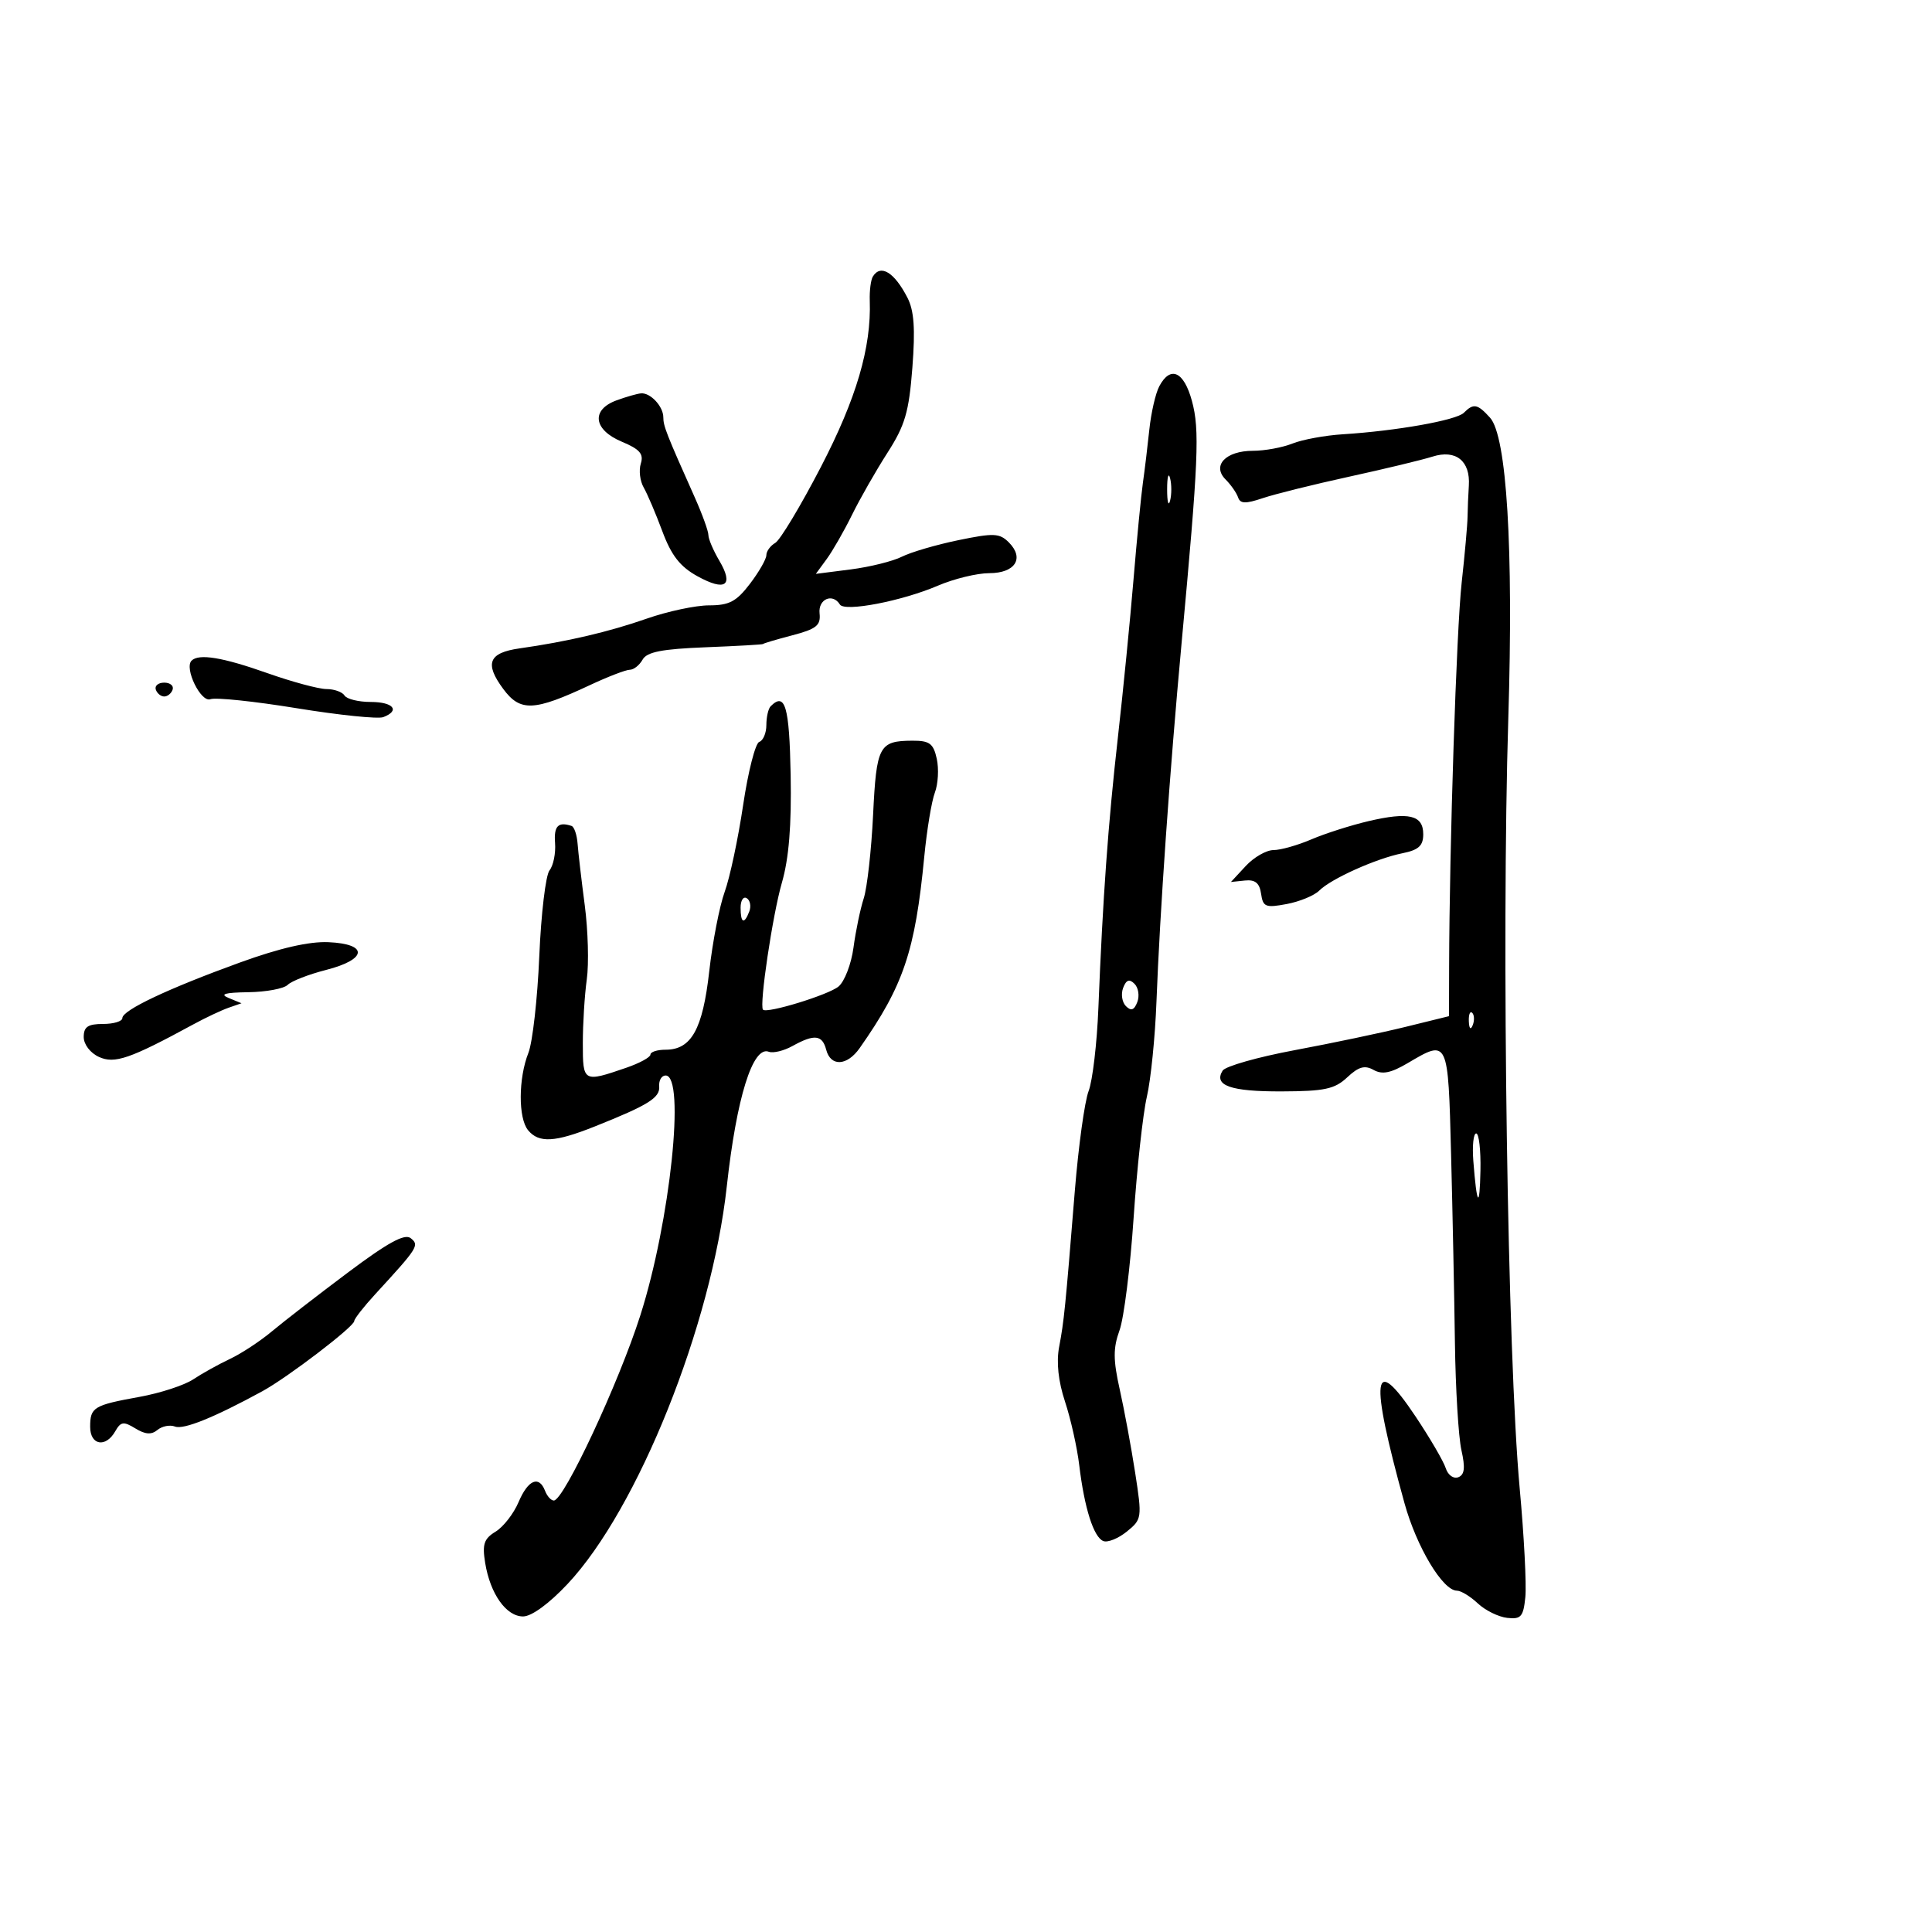 <svg xmlns="http://www.w3.org/2000/svg" width="300" height="300" viewBox="0 0 300 300" version="1.1">
	<path d="M 135.538 42.938 C 135.220 43.454, 135.003 45.141, 135.057 46.688 C 135.310 53.955, 132.982 61.878, 127.472 72.500 C 124.334 78.550, 121.144 83.860, 120.384 84.300 C 119.623 84.740, 119 85.597, 119 86.205 C 119 86.814, 117.852 88.816, 116.449 90.656 C 114.347 93.412, 113.231 94, 110.106 94 C 108.020 94, 103.655 94.930, 100.407 96.067 C 94.553 98.116, 88.050 99.637, 80.676 100.682 C 75.879 101.362, 75.210 103.013, 78.132 106.964 C 80.784 110.552, 82.894 110.462, 91.596 106.387 C 94.400 105.074, 97.190 104, 97.797 104 C 98.404 104, 99.296 103.293, 99.780 102.429 C 100.450 101.231, 102.772 100.776, 109.579 100.508 C 114.486 100.315, 118.500 100.085, 118.500 99.998 C 118.500 99.910, 120.525 99.308, 123 98.659 C 126.776 97.669, 127.462 97.119, 127.262 95.240 C 127.026 93.027, 129.290 92.042, 130.418 93.868 C 131.149 95.049, 140.034 93.343, 145.622 90.948 C 148.121 89.876, 151.718 89, 153.614 89 C 157.644 89, 159.113 86.685, 156.649 84.220 C 155.209 82.780, 154.314 82.742, 148.803 83.880 C 145.381 84.587, 141.439 85.741, 140.041 86.446 C 138.643 87.151, 135.066 88.039, 132.091 88.420 L 126.682 89.111 128.370 86.806 C 129.299 85.537, 131.070 82.446, 132.306 79.936 C 133.541 77.426, 136.013 73.097, 137.798 70.315 C 140.538 66.046, 141.141 63.988, 141.672 57.095 C 142.139 51.039, 141.941 48.231, 140.902 46.216 C 138.869 42.270, 136.751 40.975, 135.538 42.938 M 180.019 59.965 C 179.441 61.045, 178.742 64.083, 178.467 66.715 C 178.191 69.347, 177.740 73.075, 177.465 75 C 177.190 76.925, 176.535 83.675, 176.009 90 C 175.483 96.325, 174.393 107.350, 173.585 114.500 C 172.064 127.967, 171.244 139.348, 170.558 156.500 C 170.339 162, 169.655 167.815, 169.038 169.423 C 168.422 171.031, 167.459 178.006, 166.898 184.923 C 165.413 203.247, 165.224 205.126, 164.462 209.148 C 164.012 211.525, 164.331 214.486, 165.377 217.648 C 166.259 220.317, 167.252 224.750, 167.582 227.500 C 168.384 234.184, 169.826 238.719, 171.331 239.297 C 172.010 239.557, 173.649 238.893, 174.973 237.821 C 177.322 235.918, 177.353 235.700, 176.268 228.686 C 175.656 224.734, 174.579 218.917, 173.874 215.760 C 172.845 211.155, 172.838 209.338, 173.838 206.572 C 174.524 204.675, 175.509 196.818, 176.027 189.112 C 176.545 181.406, 177.471 172.940, 178.085 170.300 C 178.699 167.660, 179.370 161, 179.577 155.500 C 180.093 141.815, 181.637 119.759, 183.463 100 C 186.107 71.388, 186.306 66.746, 185.081 62.250 C 183.832 57.667, 181.751 56.728, 180.019 59.965 M 95.750 62.162 C 91.741 63.627, 92.131 66.739, 96.556 68.588 C 99.334 69.748, 99.980 70.489, 99.508 71.974 C 99.176 73.020, 99.374 74.691, 99.946 75.687 C 100.519 76.684, 101.826 79.750, 102.850 82.500 C 104.250 86.259, 105.602 87.990, 108.297 89.476 C 112.649 91.875, 113.981 90.931, 111.697 87.065 C 110.764 85.485, 110 83.693, 110 83.085 C 110 82.476, 109.048 79.846, 107.884 77.239 C 103.465 67.344, 103 66.160, 103 64.799 C 103 63.116, 101.009 60.969, 99.550 61.079 C 98.972 61.122, 97.263 61.610, 95.750 62.162 M 227.303 64.097 C 226.140 65.260, 216.821 66.915, 208.500 67.436 C 205.750 67.608, 202.233 68.256, 200.685 68.875 C 199.137 69.494, 196.379 70, 194.557 70 C 190.333 70, 188.149 72.292, 190.311 74.454 C 191.142 75.285, 192.013 76.535, 192.248 77.232 C 192.582 78.228, 193.406 78.254, 196.087 77.351 C 197.964 76.719, 204 75.219, 209.500 74.018 C 215 72.817, 220.826 71.414, 222.447 70.900 C 226.063 69.755, 228.332 71.571, 228.080 75.411 C 227.987 76.835, 227.897 79.013, 227.881 80.250 C 227.864 81.487, 227.452 86.100, 226.965 90.500 C 226.158 97.792, 225.063 131.346, 225.018 150.145 L 225 157.790 218.250 159.453 C 214.537 160.368, 206.799 161.994, 201.054 163.066 C 195.309 164.138, 190.265 165.571, 189.846 166.250 C 188.418 168.559, 191.090 169.500, 198.999 169.473 C 205.687 169.450, 207.249 169.116, 209.198 167.289 C 210.966 165.633, 211.916 165.366, 213.293 166.140 C 214.633 166.893, 215.972 166.624, 218.600 165.074 C 224.897 161.358, 224.860 161.282, 225.324 179.250 C 225.554 188.188, 225.822 201.343, 225.919 208.485 C 226.016 215.627, 226.470 223.137, 226.928 225.174 C 227.549 227.937, 227.422 229.008, 226.431 229.388 C 225.695 229.670, 224.830 229.039, 224.492 227.974 C 224.156 226.916, 222.049 223.307, 219.811 219.955 C 213.109 209.918, 212.629 213.654, 218.083 233.398 C 219.965 240.212, 224.034 247, 226.236 247 C 226.861 247, 228.317 247.888, 229.472 248.974 C 230.628 250.060, 232.682 251.072, 234.037 251.224 C 236.183 251.465, 236.546 251.050, 236.854 248 C 237.049 246.075, 236.654 238.467, 235.976 231.093 C 234.083 210.506, 233.135 146.319, 234.210 111.500 C 235.024 85.118, 233.966 67.725, 231.372 64.858 C 229.425 62.707, 228.808 62.592, 227.303 64.097 M 181.232 76 C 181.232 77.925, 181.438 78.713, 181.689 77.750 C 181.941 76.787, 181.941 75.213, 181.689 74.250 C 181.438 73.287, 181.232 74.075, 181.232 76 M 29.748 102.585 C 28.573 103.761, 31.201 109.137, 32.675 108.571 C 33.465 108.268, 39.494 108.898, 46.073 109.972 C 52.653 111.045, 58.703 111.668, 59.518 111.355 C 62.183 110.332, 61.075 109, 57.559 109 C 55.666 109, 53.840 108.550, 53.500 108 C 53.160 107.450, 51.896 106.998, 50.691 106.996 C 49.486 106.993, 45.350 105.878, 41.500 104.517 C 34.560 102.063, 30.876 101.458, 29.748 102.585 M 24.192 107.075 C 24.389 107.666, 24.977 108.150, 25.500 108.150 C 26.023 108.150, 26.611 107.666, 26.808 107.075 C 27.005 106.484, 26.417 106, 25.500 106 C 24.583 106, 23.995 106.484, 24.192 107.075 M 119.667 109.667 C 119.300 110.033, 119 111.346, 119 112.583 C 119 113.821, 118.504 114.999, 117.899 115.200 C 117.293 115.402, 116.166 119.819, 115.393 125.014 C 114.621 130.210, 113.333 136.270, 112.530 138.481 C 111.727 140.691, 110.648 146.241, 110.132 150.814 C 109.114 159.841, 107.354 163, 103.345 163 C 102.055 163, 101 163.340, 101 163.755 C 101 164.171, 99.313 165.091, 97.250 165.800 C 90.565 168.098, 90.500 168.062, 90.500 162 C 90.500 158.975, 90.777 154.514, 91.116 152.087 C 91.455 149.659, 91.314 144.484, 90.803 140.587 C 90.291 136.689, 89.789 132.375, 89.687 131 C 89.584 129.625, 89.162 128.387, 88.750 128.250 C 86.670 127.557, 85.988 128.262, 86.189 130.900 C 86.311 132.496, 85.924 134.408, 85.329 135.150 C 84.735 135.893, 84.019 141.900, 83.739 148.500 C 83.459 155.100, 82.698 161.845, 82.049 163.489 C 80.483 167.453, 80.460 173.644, 82.004 175.505 C 83.680 177.524, 86.159 177.387, 92.315 174.933 C 100.685 171.597, 102.508 170.462, 102.361 168.682 C 102.285 167.757, 102.735 167.001, 103.361 167.002 C 106.464 167.008, 104.073 189.681, 99.434 204.238 C 96.086 214.742, 87.558 233, 86 233 C 85.567 233, 84.955 232.325, 84.638 231.500 C 83.699 229.053, 81.992 229.779, 80.521 233.250 C 79.764 235.037, 78.159 237.099, 76.955 237.832 C 75.150 238.930, 74.865 239.783, 75.337 242.688 C 76.116 247.491, 78.601 251, 81.222 251 C 82.543 251, 85.256 249.021, 88.123 245.967 C 99.059 234.320, 110.487 205.794, 112.854 184.239 C 114.370 170.436, 116.888 162.359, 119.377 163.314 C 120.050 163.573, 121.703 163.174, 123.050 162.427 C 126.453 160.543, 127.682 160.677, 128.290 163 C 128.985 165.660, 131.529 165.538, 133.487 162.750 C 140.303 153.046, 142.105 147.706, 143.523 133 C 143.921 128.875, 144.660 124.409, 145.165 123.076 C 145.670 121.743, 145.803 119.381, 145.462 117.826 C 144.939 115.445, 144.342 115.002, 141.671 115.015 C 136.497 115.040, 136.093 115.804, 135.573 126.542 C 135.307 132.019, 134.653 137.850, 134.119 139.500 C 133.585 141.150, 132.870 144.586, 132.530 147.135 C 132.190 149.684, 131.144 152.407, 130.206 153.186 C 128.633 154.491, 119.059 157.427, 118.476 156.782 C 117.876 156.118, 119.970 142.044, 121.411 137.066 C 122.504 133.285, 122.918 128.188, 122.772 120.316 C 122.573 109.660, 121.918 107.415, 119.667 109.667 M 212.500 127.506 C 209.750 128.151, 205.758 129.426, 203.628 130.339 C 201.498 131.253, 198.850 132, 197.743 132 C 196.635 132, 194.697 133.114, 193.435 134.476 L 191.140 136.952 193.317 136.726 C 194.906 136.561, 195.582 137.116, 195.820 138.781 C 196.114 140.832, 196.517 140.994, 199.799 140.378 C 201.807 140.001, 204.080 139.063, 204.850 138.293 C 206.691 136.452, 213.659 133.321, 217.750 132.496 C 220.287 131.985, 221 131.335, 221 129.537 C 221 126.563, 218.781 126.033, 212.500 127.506 M 115 140.941 C 115 143.356, 115.556 143.599, 116.349 141.532 C 116.659 140.725, 116.482 139.798, 115.956 139.473 C 115.430 139.148, 115 139.809, 115 140.941 M 37.268 149.454 C 26.084 153.513, 19 156.861, 19 158.089 C 19 158.590, 17.650 159, 16 159 C 13.656 159, 13 159.442, 13 161.021 C 13 162.178, 14.015 163.505, 15.373 164.124 C 17.802 165.231, 20.199 164.404, 30 159.075 C 31.925 158.028, 34.400 156.860, 35.500 156.479 L 37.500 155.785 35.500 154.963 C 34.058 154.370, 34.908 154.121, 38.550 154.070 C 41.328 154.032, 44.082 153.518, 44.671 152.929 C 45.259 152.341, 47.937 151.299, 50.621 150.614 C 57.037 148.977, 57.249 146.577, 51 146.302 C 47.996 146.169, 43.431 147.217, 37.268 149.454 M 174.400 153.400 C 174.034 154.354, 174.229 155.629, 174.834 156.234 C 175.634 157.034, 176.116 156.861, 176.600 155.600 C 176.966 154.646, 176.771 153.371, 176.166 152.766 C 175.366 151.966, 174.884 152.139, 174.400 153.400 M 228.079 158.583 C 228.127 159.748, 228.364 159.985, 228.683 159.188 C 228.972 158.466, 228.936 157.603, 228.604 157.271 C 228.272 156.939, 228.036 157.529, 228.079 158.583 M 228.776 180.250 C 229.319 187.255, 229.761 187.853, 229.884 181.750 C 229.948 178.588, 229.651 176, 229.224 176 C 228.797 176, 228.595 177.912, 228.776 180.250 M 54 197.615 C 49.325 201.119, 44.019 205.227, 42.209 206.743 C 40.399 208.259, 37.474 210.181, 35.709 211.013 C 33.944 211.846, 31.375 213.274, 30 214.187 C 28.625 215.100, 24.886 216.321, 21.692 216.900 C 14.523 218.200, 14 218.517, 14 221.559 C 14 224.424, 16.416 224.852, 17.895 222.250 C 18.750 220.744, 19.187 220.682, 21.023 221.807 C 22.561 222.750, 23.518 222.815, 24.452 222.040 C 25.164 221.449, 26.390 221.212, 27.176 221.514 C 28.516 222.028, 33.241 220.118, 40.733 216.033 C 44.673 213.884, 54.997 205.999, 55.009 205.128 C 55.013 204.783, 56.476 202.912, 58.259 200.971 C 64.932 193.705, 65.148 193.365, 63.775 192.265 C 62.840 191.515, 60.235 192.941, 54 197.615" stroke="none" fill="black" fill-rule="evenodd"/>
</svg>